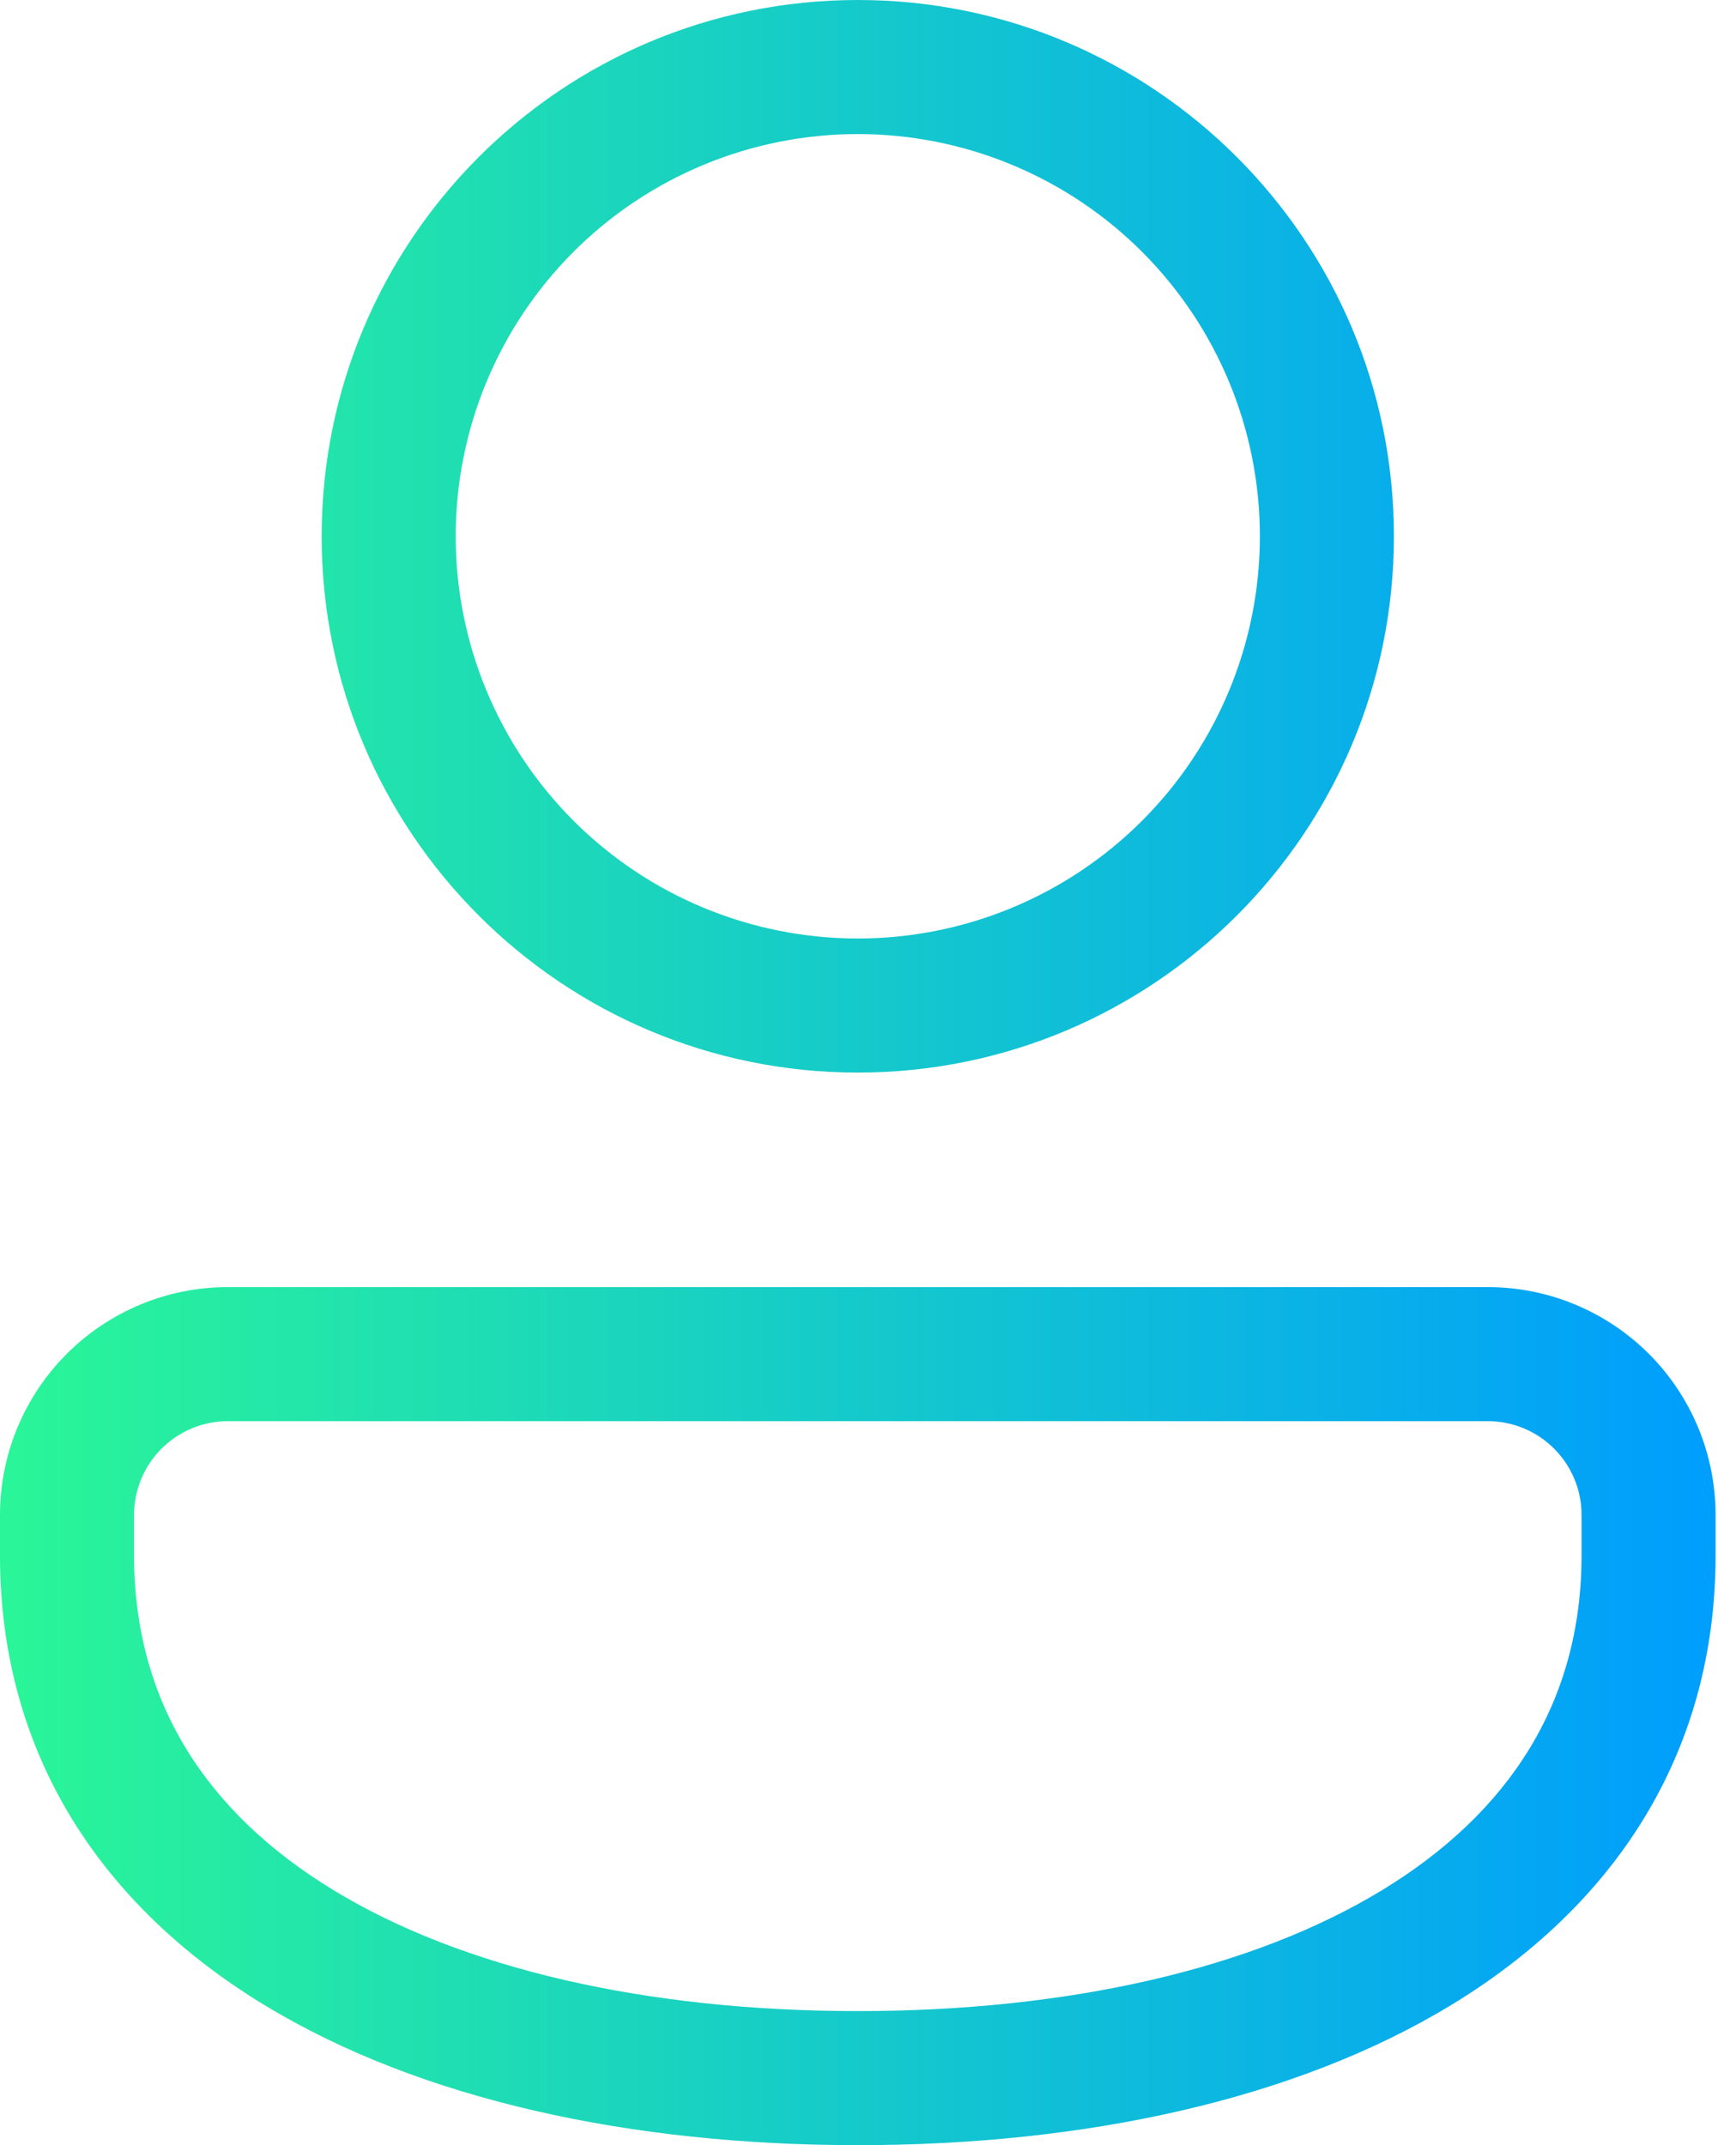 <svg width="68" height="84" viewBox="0 0 68 84" fill="none" xmlns="http://www.w3.org/2000/svg">
    <defs>
        <linearGradient id="gradient" x1="0" y1="0" x2="1" y2="0">
            <stop offset="0%" stop-color="#2AF598" />
            <stop offset="100%" stop-color="#009EFD" />
        </linearGradient>
    </defs>
    <path id="Vector" d="M33.6 0C22.002 0 12.6 9.402 12.6 21C12.6 32.598 22.002 42 33.6 42C45.198 42 54.6 32.598 54.6 21C54.6 9.402 45.198 0 33.6 0ZM17.85 21C17.85 16.823 19.509 12.817 22.463 9.863C25.417 6.909 29.423 5.25 33.6 5.25C37.777 5.25 41.783 6.909 44.737 9.863C47.691 12.817 49.35 16.823 49.35 21C49.35 25.177 47.691 29.183 44.737 32.137C41.783 35.091 37.777 36.75 33.6 36.75C29.423 36.75 25.417 35.091 22.463 32.137C19.509 29.183 17.85 25.177 17.85 21ZM8.925 50.4C6.558 50.4 4.289 51.34 2.615 53.013C0.941 54.687 0.001 56.956 0 59.323V60.9C0 68.785 4.078 74.691 10.332 78.498C16.485 82.242 24.751 84 33.6 84C42.449 84 50.715 82.242 56.868 78.498C63.122 74.691 67.2 68.785 67.2 60.9V59.323C67.2 58.151 66.969 56.99 66.521 55.908C66.072 54.825 65.415 53.841 64.586 53.013C63.757 52.184 62.773 51.527 61.69 51.079C60.608 50.63 59.447 50.4 58.275 50.4H8.925ZM5.25 59.323C5.251 58.349 5.638 57.414 6.327 56.726C7.016 56.037 7.951 55.65 8.925 55.65H58.275C60.306 55.65 61.95 57.294 61.95 59.323V60.9C61.95 66.662 59.094 70.997 54.138 74.014C49.077 77.095 41.857 78.75 33.6 78.75C25.343 78.75 18.123 77.095 13.062 74.014C8.106 70.997 5.25 66.665 5.25 60.9V59.323Z" fill="url(#gradient)"/>
</svg>
